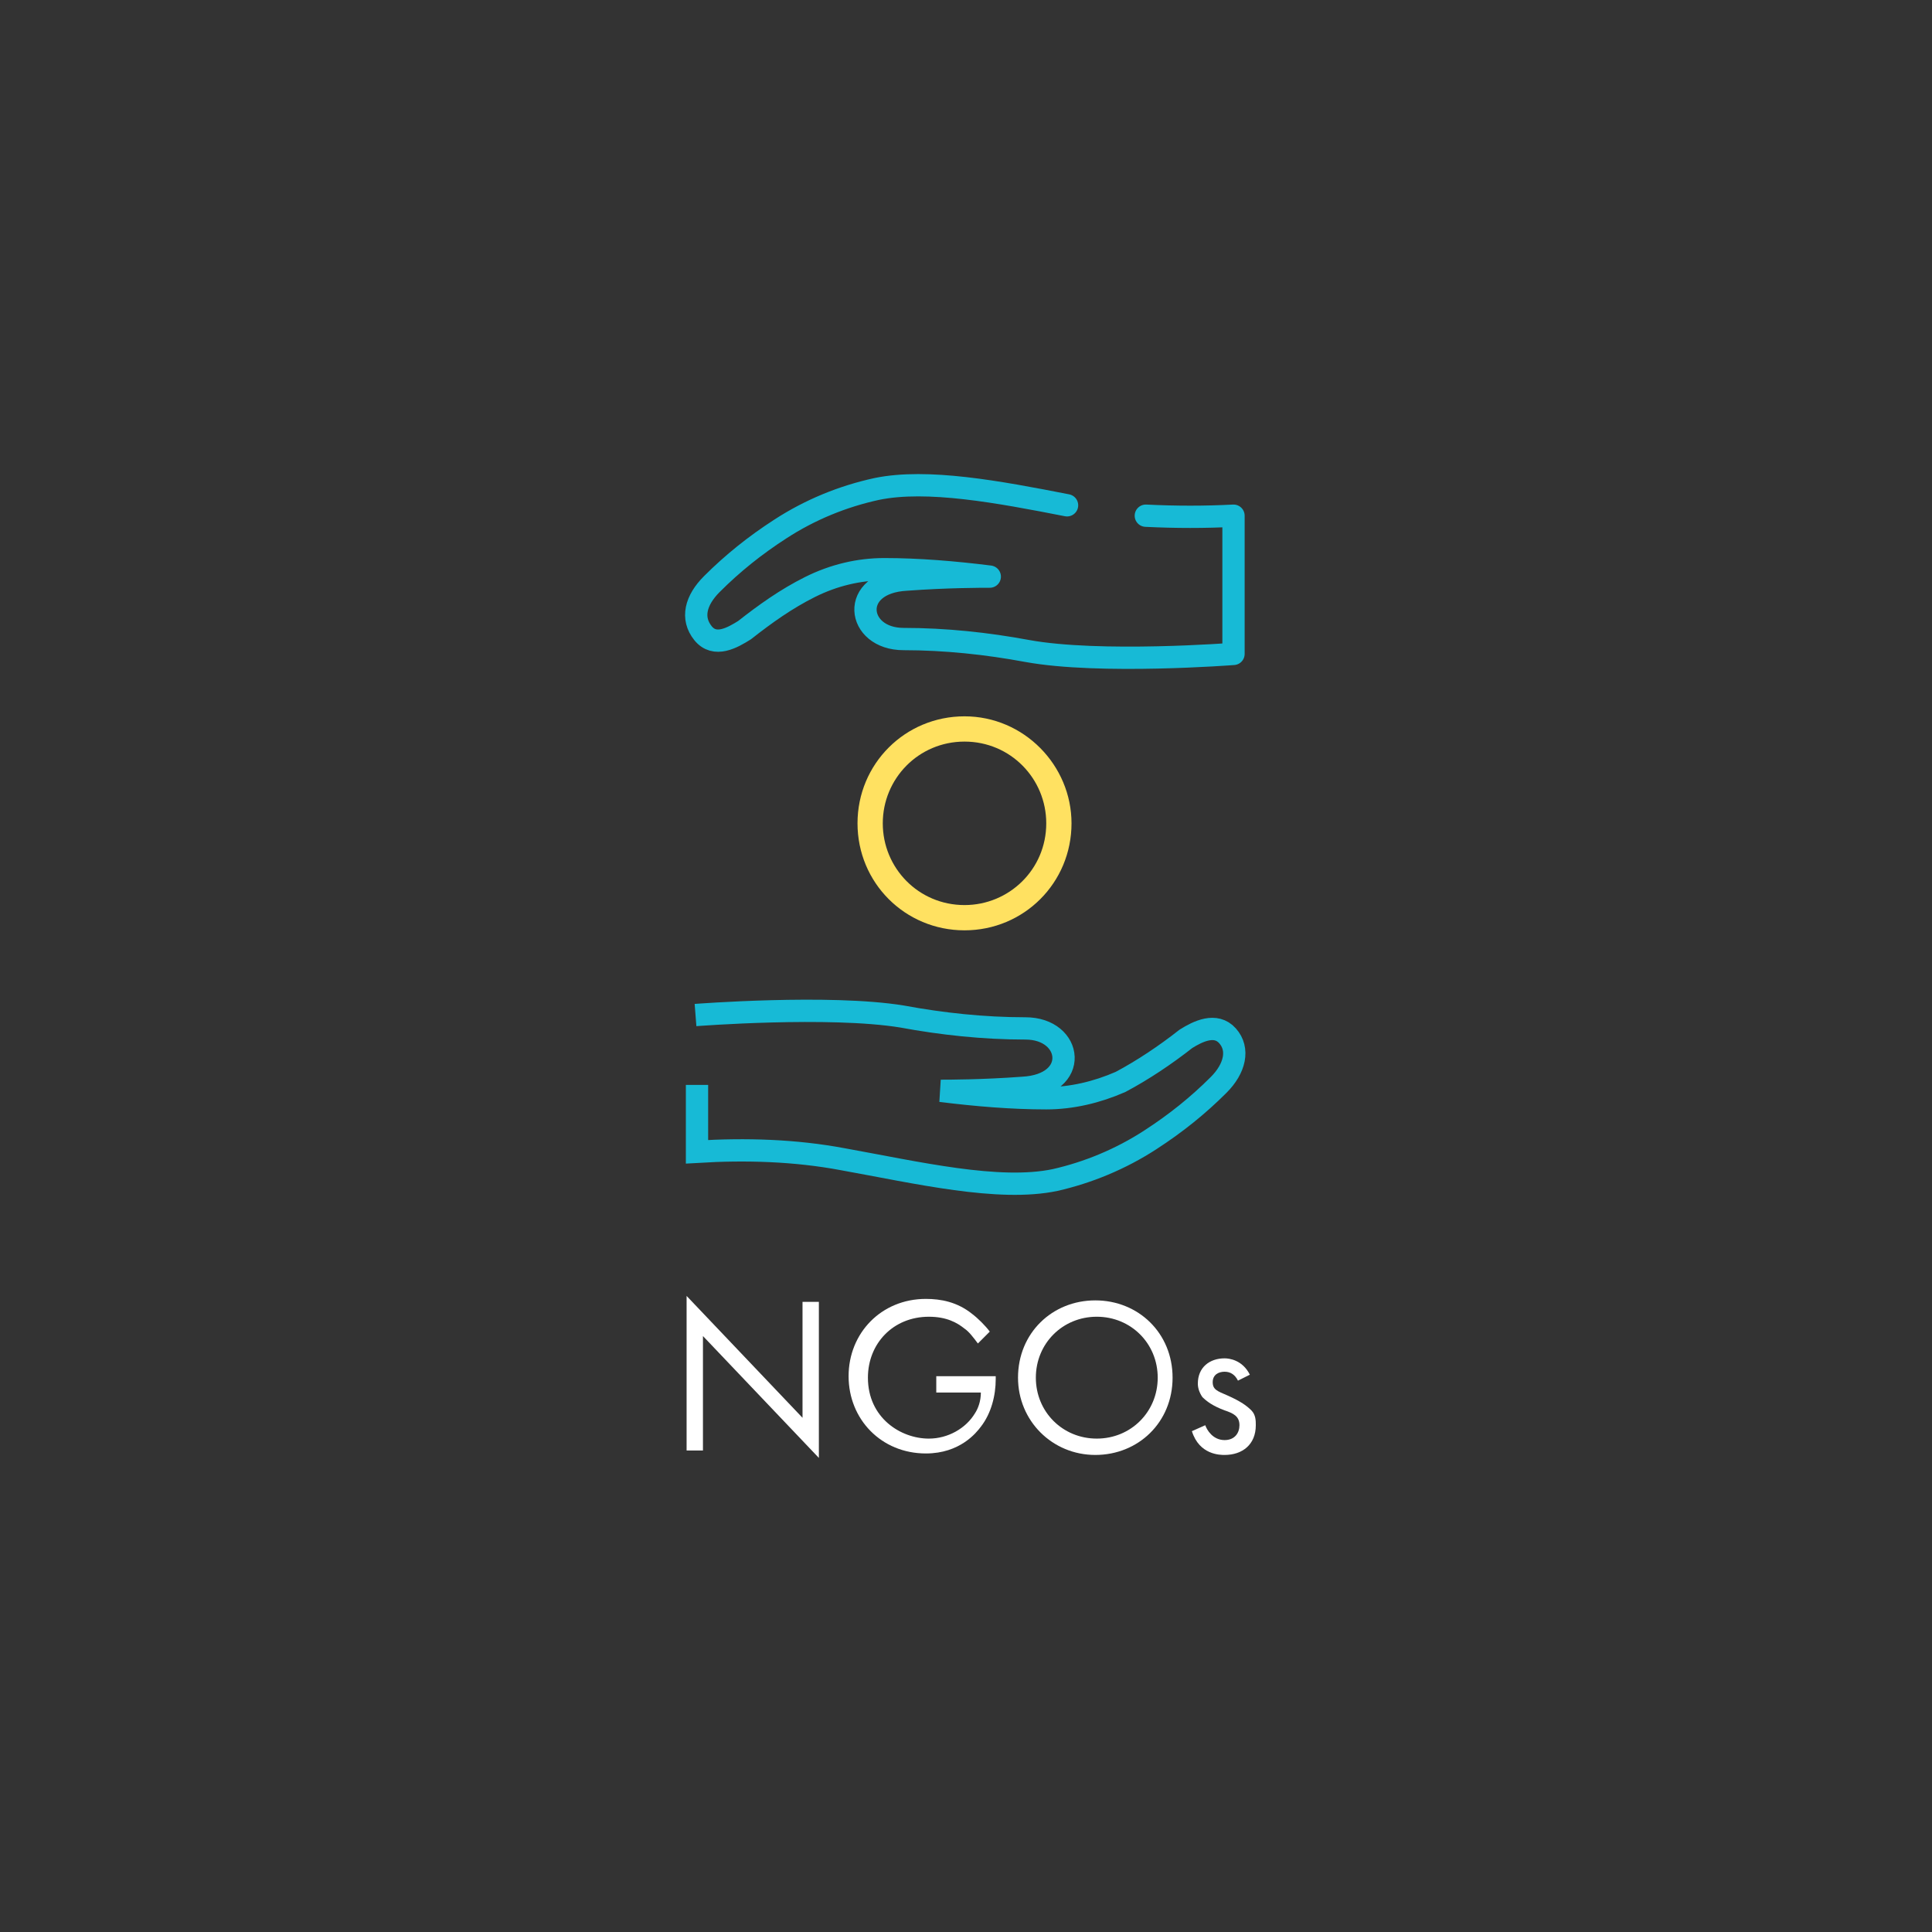 <?xml version="1.0" encoding="utf-8"?>
<!-- Generator: Adobe Illustrator 23.0.3, SVG Export Plug-In . SVG Version: 6.00 Build 0)  -->
<svg version="1.1" id="Layer_1" xmlns="http://www.w3.org/2000/svg" xmlns:xlink="http://www.w3.org/1999/xlink" x="0px" y="0px"
	 viewBox="0 0 130 130" style="enable-background:new 0 0 130 130;" xml:space="preserve">
<rect x="0" y="0" width="130" height="130" fill="#333333" stroke="none"/>
<style type="text/css">
	.st0{fill:#FFFFFF;}
	.st1{fill:none;stroke:#17BAD6;stroke-width:1.5;}
	.st2{fill:none;stroke:#17BAD6;stroke-width:1.5;stroke-linecap:round;stroke-linejoin:round;}
	.st3{fill:#FFE161;}
</style>
<g>
	<path class="st0" d="M46.2,97.7V87.2l7.8,8.2v-7.8h1.1v10.5l-7.8-8.2v7.7H46.2z"/>
	<path class="st0" d="M62.9,92.6H67v0.2c0,1.1-0.3,2.3-1,3.2c-0.3,0.4-1.4,1.8-3.7,1.8c-3,0-5.2-2.3-5.2-5.2c0-2.9,2.2-5.2,5.2-5.2
		c1,0,2.1,0.2,3.1,1c0.4,0.3,0.9,0.8,1.2,1.2l-0.8,0.8c-0.3-0.4-0.6-0.8-0.9-1c-0.5-0.4-1.2-0.8-2.4-0.8c-2.4,0-4.1,1.8-4.1,4.1
		c0,2.7,2.2,4.1,4.1,4.1c1.3,0,2.5-0.7,3.1-1.7c0.2-0.3,0.4-0.8,0.4-1.4h-3V92.6z"/>
	<path class="st0" d="M68.5,92.7c0-3,2.3-5.2,5.2-5.2s5.2,2.2,5.2,5.2c0,3-2.3,5.2-5.2,5.2S68.5,95.6,68.5,92.7z M69.7,92.7
		c0,2.3,1.8,4.1,4.1,4.1s4.1-1.8,4.1-4.1s-1.8-4.1-4.1-4.1S69.7,90.4,69.7,92.7z"/>
	<path class="st0" d="M83.3,92.9c-0.2-0.4-0.5-0.6-0.9-0.6c-0.4,0-0.8,0.2-0.8,0.7c0,0.5,0.3,0.6,1,0.9c0.9,0.4,1.3,0.7,1.6,1
		c0.3,0.3,0.3,0.7,0.3,1c0,1.3-0.9,2-2.1,2c-0.3,0-1.7,0-2.2-1.6l0.9-0.4c0.1,0.3,0.5,1,1.3,1c0.7,0,1-0.5,1-1c0-0.6-0.4-0.8-1-1
		c-0.8-0.3-1.2-0.6-1.5-0.9c-0.2-0.3-0.3-0.6-0.3-0.9c0-1.1,0.8-1.7,1.8-1.7c0.3,0,1.2,0.1,1.7,1.1L83.3,92.9z"/>
</g>
<title>globe5</title>
<path class="st1" d="M46.8,68.3c0,0,9-0.7,13.9,0.1c2.7,0.5,5.5,0.8,8.3,0.8c3.2,0,3.7,3.8-0.2,4c-2.7,0.2-5,0.2-5.5,0.2
	c2.4,0.3,4.8,0.5,7.1,0.5c1.7,0,3.4-0.4,5-1.1c1.5-0.8,3-1.8,4.4-2.9c0.8-0.5,2-1.1,2.8-0.2s0.5,2.2-0.6,3.3
	c-1.4,1.4-2.9,2.6-4.6,3.7c-2,1.3-4.2,2.2-6.4,2.7c-3.8,0.8-9.3-0.5-14.3-1.4c-3.2-0.6-6.5-0.7-9.8-0.5V73"/>
<path class="st2" d="M77.1,34.7c2,0.1,4,0.1,5.9,0V44c0,0-9,0.7-13.9-0.2c-2.7-0.5-5.5-0.8-8.3-0.8c-3.2,0-3.7-3.8,0.2-4
	c2.7-0.2,5-0.2,5.6-0.2c-2.4-0.3-4.8-0.5-7.1-0.5c-1.7,0-3.4,0.4-5,1.2s-3,1.8-4.4,2.9c-0.8,0.5-2,1.2-2.8,0.2s-0.5-2.2,0.6-3.3
	c1.4-1.4,2.9-2.6,4.6-3.7c2-1.3,4.2-2.2,6.5-2.7c3.4-0.7,8.2,0.2,12.8,1.1"/>
<path class="st3" d="M64.9,49.9c3.1,0,5.5,2.5,5.5,5.5c0,3.1-2.5,5.5-5.5,5.5c-3.1,0-5.5-2.5-5.5-5.5l0,0
	C59.4,52.4,61.8,49.9,64.9,49.9L64.9,49.9 M64.9,48.2c-4,0-7.2,3.2-7.2,7.2s3.2,7.2,7.2,7.2s7.2-3.2,7.2-7.2l0,0
	C72.1,51.5,68.9,48.2,64.9,48.2z"/>
</svg>
